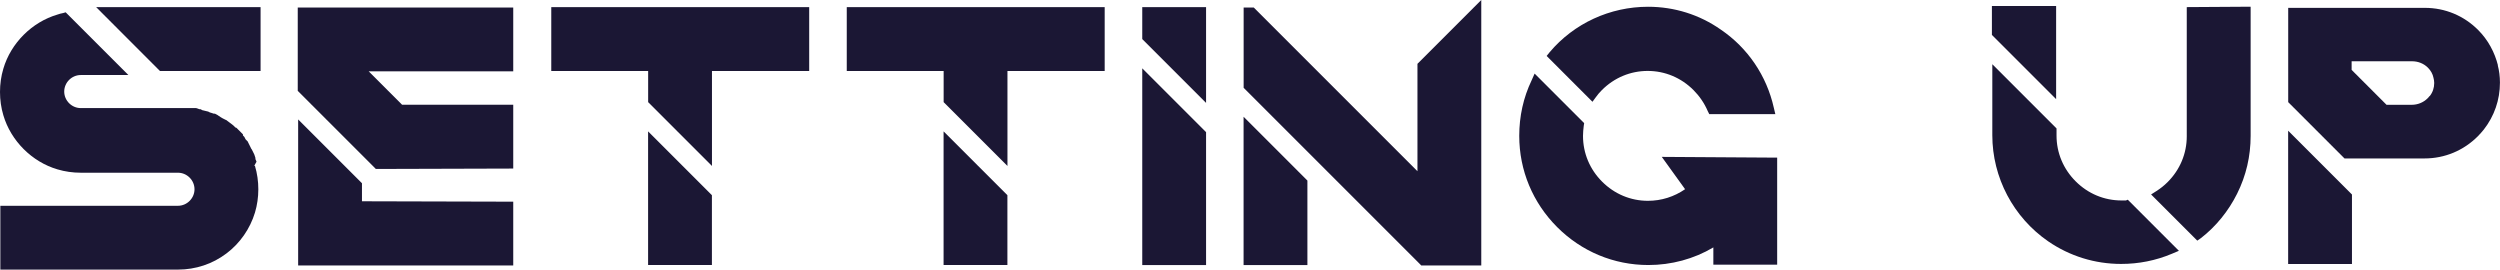 <?xml version="1.0" encoding="UTF-8"?><svg id="Calque_2" xmlns="http://www.w3.org/2000/svg" viewBox="0 0 432.5 46.64"><defs><style>.cls-1{fill:#1b1734;}</style></defs><g id="Calque_3"><g><path class="cls-1" d="M44.11,28.71c.39,1.3,.58,2.66,.58,4.03s-.19,2.73-.58,4.03c-.84,2.79-2.6,5.33-4.94,7.08-2.4,1.82-5.33,2.79-8.38,2.79H.06v-11.04H30.79c1.56,0,2.86-1.3,2.86-2.86s-1.3-2.86-2.86-2.86H13.97c-1.36,0-2.73-.19-4.03-.58-2.21-.65-4.22-1.88-5.85-3.51-1.62-1.62-2.86-3.64-3.51-5.85-.39-1.3-.58-2.66-.58-4.03s.19-2.73,.58-4.03c.65-2.21,1.88-4.22,3.51-5.85,1.62-1.62,3.64-2.86,5.85-3.51,.32-.13,.65-.19,.97-.26l.45-.13,10.85,10.85H13.97c-1.56,0-2.86,1.3-2.86,2.86s1.3,2.86,2.86,2.86h19.94c.13,0,.26,.07,.39,.13h.06l.13,.06h.19c.13,.07,.26,.13,.39,.2h.06c.26,.06,.52,.13,.78,.19h.06c.13,.07,.26,.13,.39,.2h.06c.19,.06,.39,.13,.58,.19h.19c.13,.07,.26,.13,.39,.2,.2,.13,.39,.26,.58,.39l.32,.19c.13,.07,.26,.13,.39,.2,.13,.06,.26,.13,.39,.19l.06,.07c.26,.2,.52,.39,.78,.58,.06,.06,.19,.13,.32,.26,.06,.06,.13,.13,.19,.19l.13,.13c.06,0,.13,0,.19,.07,.06,.06,.13,.13,.19,.19,.19,.2,.39,.39,.58,.58,.06,.06,.13,.13,.2,.2l.13,.13v.19c.06,.07,.13,.13,.19,.2l.06,.06,.19,.39c.06,.07,.13,.13,.19,.2,.06,.06,.13,.13,.19,.19l.06,.13c.19,.39,.39,.78,.58,1.17l.06,.06c.13,.26,.26,.52,.39,.78l.06,.13,.19,.58v.2l.19,.45-.39,.71Zm.97-27.48V12.28H27.67L16.63,1.23h28.45Z"/><path class="cls-1" d="M65.02,29.23l-13.51-13.51V1.3h37.28V12.34h-25.01l5.78,5.78h19.23v11.04l-23.77,.07Zm23.77,5.65v11.04H51.58V20.66l11.04,11.04v3.12l26.18,.07Z"/><path class="cls-1" d="M139.99,1.23V12.28h-16.82V28.71l-11.04-11.04v-5.39h-16.76V1.23h44.62Zm-27.87,21.5l11.04,11.04v12.08h-11.04V22.73Z"/><path class="cls-1" d="M191.11,1.23V12.28h-16.82V28.71l-11.04-11.04v-5.39h-16.76V1.23h44.62Zm-27.87,21.5l11.04,11.04v12.08h-11.04V22.73Z"/><path class="cls-1" d="M208.65,1.23V17.8l-11.04-11.04V1.23h11.04Zm-11.04,10.59l11.04,11.04v23h-11.04V11.82Z"/><path class="cls-1" d="M256.26,0V45.92h-10.39l-.45-.46-12.15-12.15-7.08-7.08-11.04-11.04V1.3h1.75l.26,.26,28.06,28.06V11.04l.26-.26,10.78-10.78Zm-41.12,20.2l11.04,11.04v14.62h-11.04V20.2Z"/><path class="cls-1" d="M307.45,27.28v18.51h-11.04v-2.99c-3.38,2.01-7.28,3.05-11.24,3.05-5.98,0-11.56-2.34-15.78-6.56-4.22-4.22-6.56-9.81-6.56-15.78,0-3.38,.71-6.63,2.14-9.61l.52-1.17,8.57,8.57-.07,.46c-.07,.58-.13,1.17-.13,1.75,0,2.99,1.17,5.78,3.31,7.92s4.94,3.31,7.92,3.31c2.34,0,4.55-.71,6.43-2.01l-4.03-5.59,19.94,.13Zm-31.96-9.68l-7.92-7.92,.52-.65c4.22-5,10.46-7.86,17.02-7.86,4.55,0,8.9,1.36,12.6,3.96,4.68,3.18,7.92,7.99,9.16,13.51l.26,1.1h-11.43l-.26-.52c-.58-1.36-1.43-2.6-2.47-3.64-2.14-2.14-4.94-3.31-7.92-3.31s-5.78,1.17-7.92,3.31c-.39,.39-.78,.84-1.1,1.3l-.52,.71Z"/><path class="cls-1" d="M355.71,17.15l-11.11-11.11V1.04h11.11V17.15Zm12.41,17.41l8.83,8.83-1.23,.52c-2.79,1.17-5.72,1.75-8.77,1.75-4.55,0-8.9-1.36-12.6-3.9-6.04-4.16-9.68-11.04-9.68-18.38V11.11l11.11,11.11v1.23c0,2.99,1.17,5.78,3.31,7.92s4.94,3.31,7.92,3.31h.78l.32-.13ZM389.36,1.17V23.51c0,3.51-.78,6.88-2.34,10-1.49,2.99-3.64,5.65-6.24,7.67l-.65,.45-7.99-7.99,.91-.58c.71-.45,1.36-.97,1.95-1.56,2.14-2.14,3.31-4.94,3.31-7.92V1.23l11.04-.07Z"/><path class="cls-1" d="M432.1,11.24c.26,.97,.39,2.01,.39,3.05,0,2.99-.97,5.78-2.79,8.12-.32,.39-.65,.78-1.04,1.17-2.47,2.47-5.72,3.83-9.22,3.83h-13.84l-9.74-9.74V1.36h23.64c3.51,0,6.76,1.36,9.22,3.83,1.69,1.69,2.86,3.83,3.44,6.17l-.07-.13Zm-36.25,11.37l11.04,11.04v12.02h-11.04V22.6Zm24.49-5.98c.52-.65,.78-1.43,.78-2.27,0-.33-.06-.65-.13-.91-.13-.65-.45-1.23-.97-1.75-.71-.71-1.69-1.1-2.73-1.1h-10.46v1.49l6.04,6.04h4.35c1.04,0,2.01-.39,2.73-1.1,.13-.13,.26-.26,.33-.39h.06Z"/></g></g></svg>